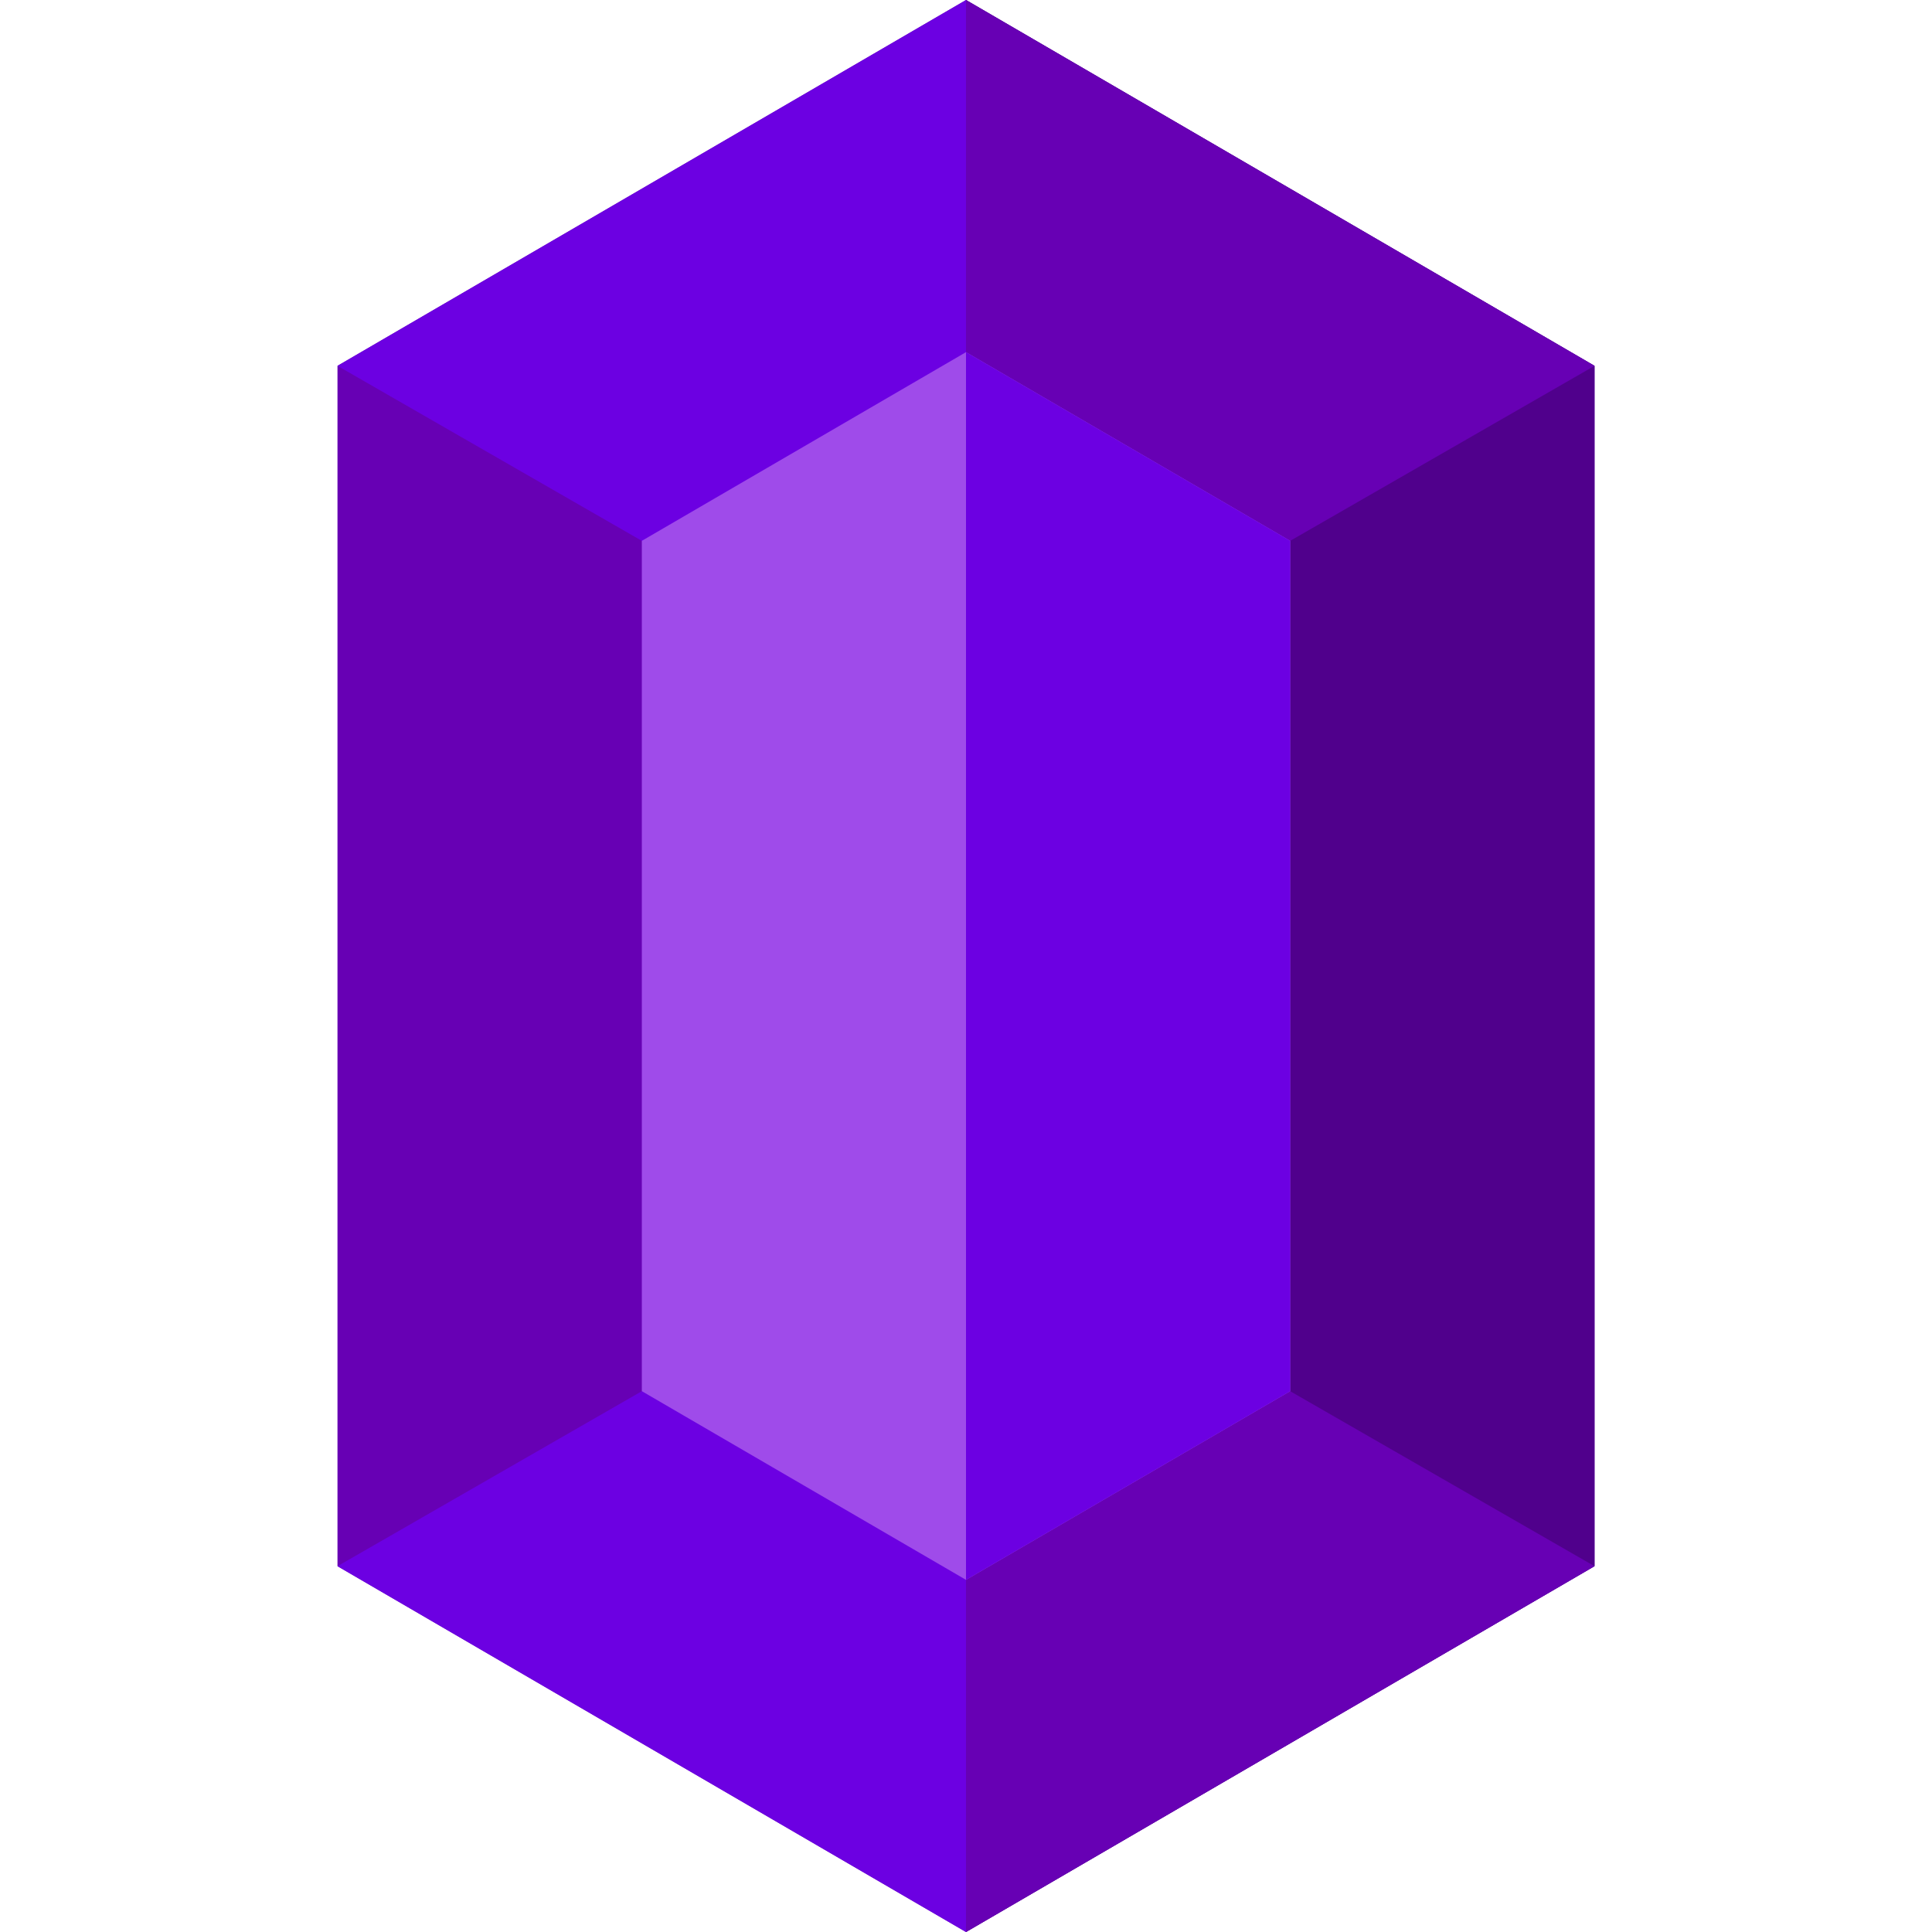 <?xml version="1.0"?>
<svg xmlns="http://www.w3.org/2000/svg" id="Capa_1" enable-background="new 0 0 512 512" height="512px" viewBox="0 0 512 512" width="512px" class=""><g><g><g><path d="m89.436 415.047v-318.094l166.564-96.953 166.564 96.953v318.094l-166.564 96.953z" fill="#62b400" data-original="#62B400" class="active-path" data-old_color="#62b400" style="fill:#6700B4"/><path d="m256 0 166.564 96.953v318.094l-166.564 96.953z" fill="#4c8c00" data-original="#4C8C00" class="" data-old_color="#4c8c00" style="fill:#50008C"/><path d="m256 192.726-166.564-95.773 166.564-96.942z" fill="#92e200" data-original="#92E200" class="" data-old_color="#92e200" style="fill:#6C00E2"/><path d="m256 319.285-166.564 95.774 166.564 96.941z" fill="#92e200" data-original="#92E200" class="" data-old_color="#92e200" style="fill:#6C00E2"/><g fill="#62b400"><path d="m256 192.726 166.564-95.773-166.564-96.942z" data-original="#62B400" class="active-path" data-old_color="#62B400" style="fill:#6700B4"/><path d="m256 319.285 166.564 95.774-166.564 96.941z" data-original="#62B400" class="active-path" data-old_color="#62B400" style="fill:#6700B4"/></g></g><path d="m256 418.678 85.91-50.006v-225.344l-85.91-50.006-85.91 50.006v225.344z" fill="#c6ea4b" data-original="#C6EA4B" class="" style="fill:#9F4BEA" data-old_color="#c6ea4b"/><path d="m256 93.322v325.356l85.91-50.006v-225.344z" fill="#92e200" data-original="#92E200" class="" data-old_color="#92e200" style="fill:#6C00E2"/></g></g> </svg>
